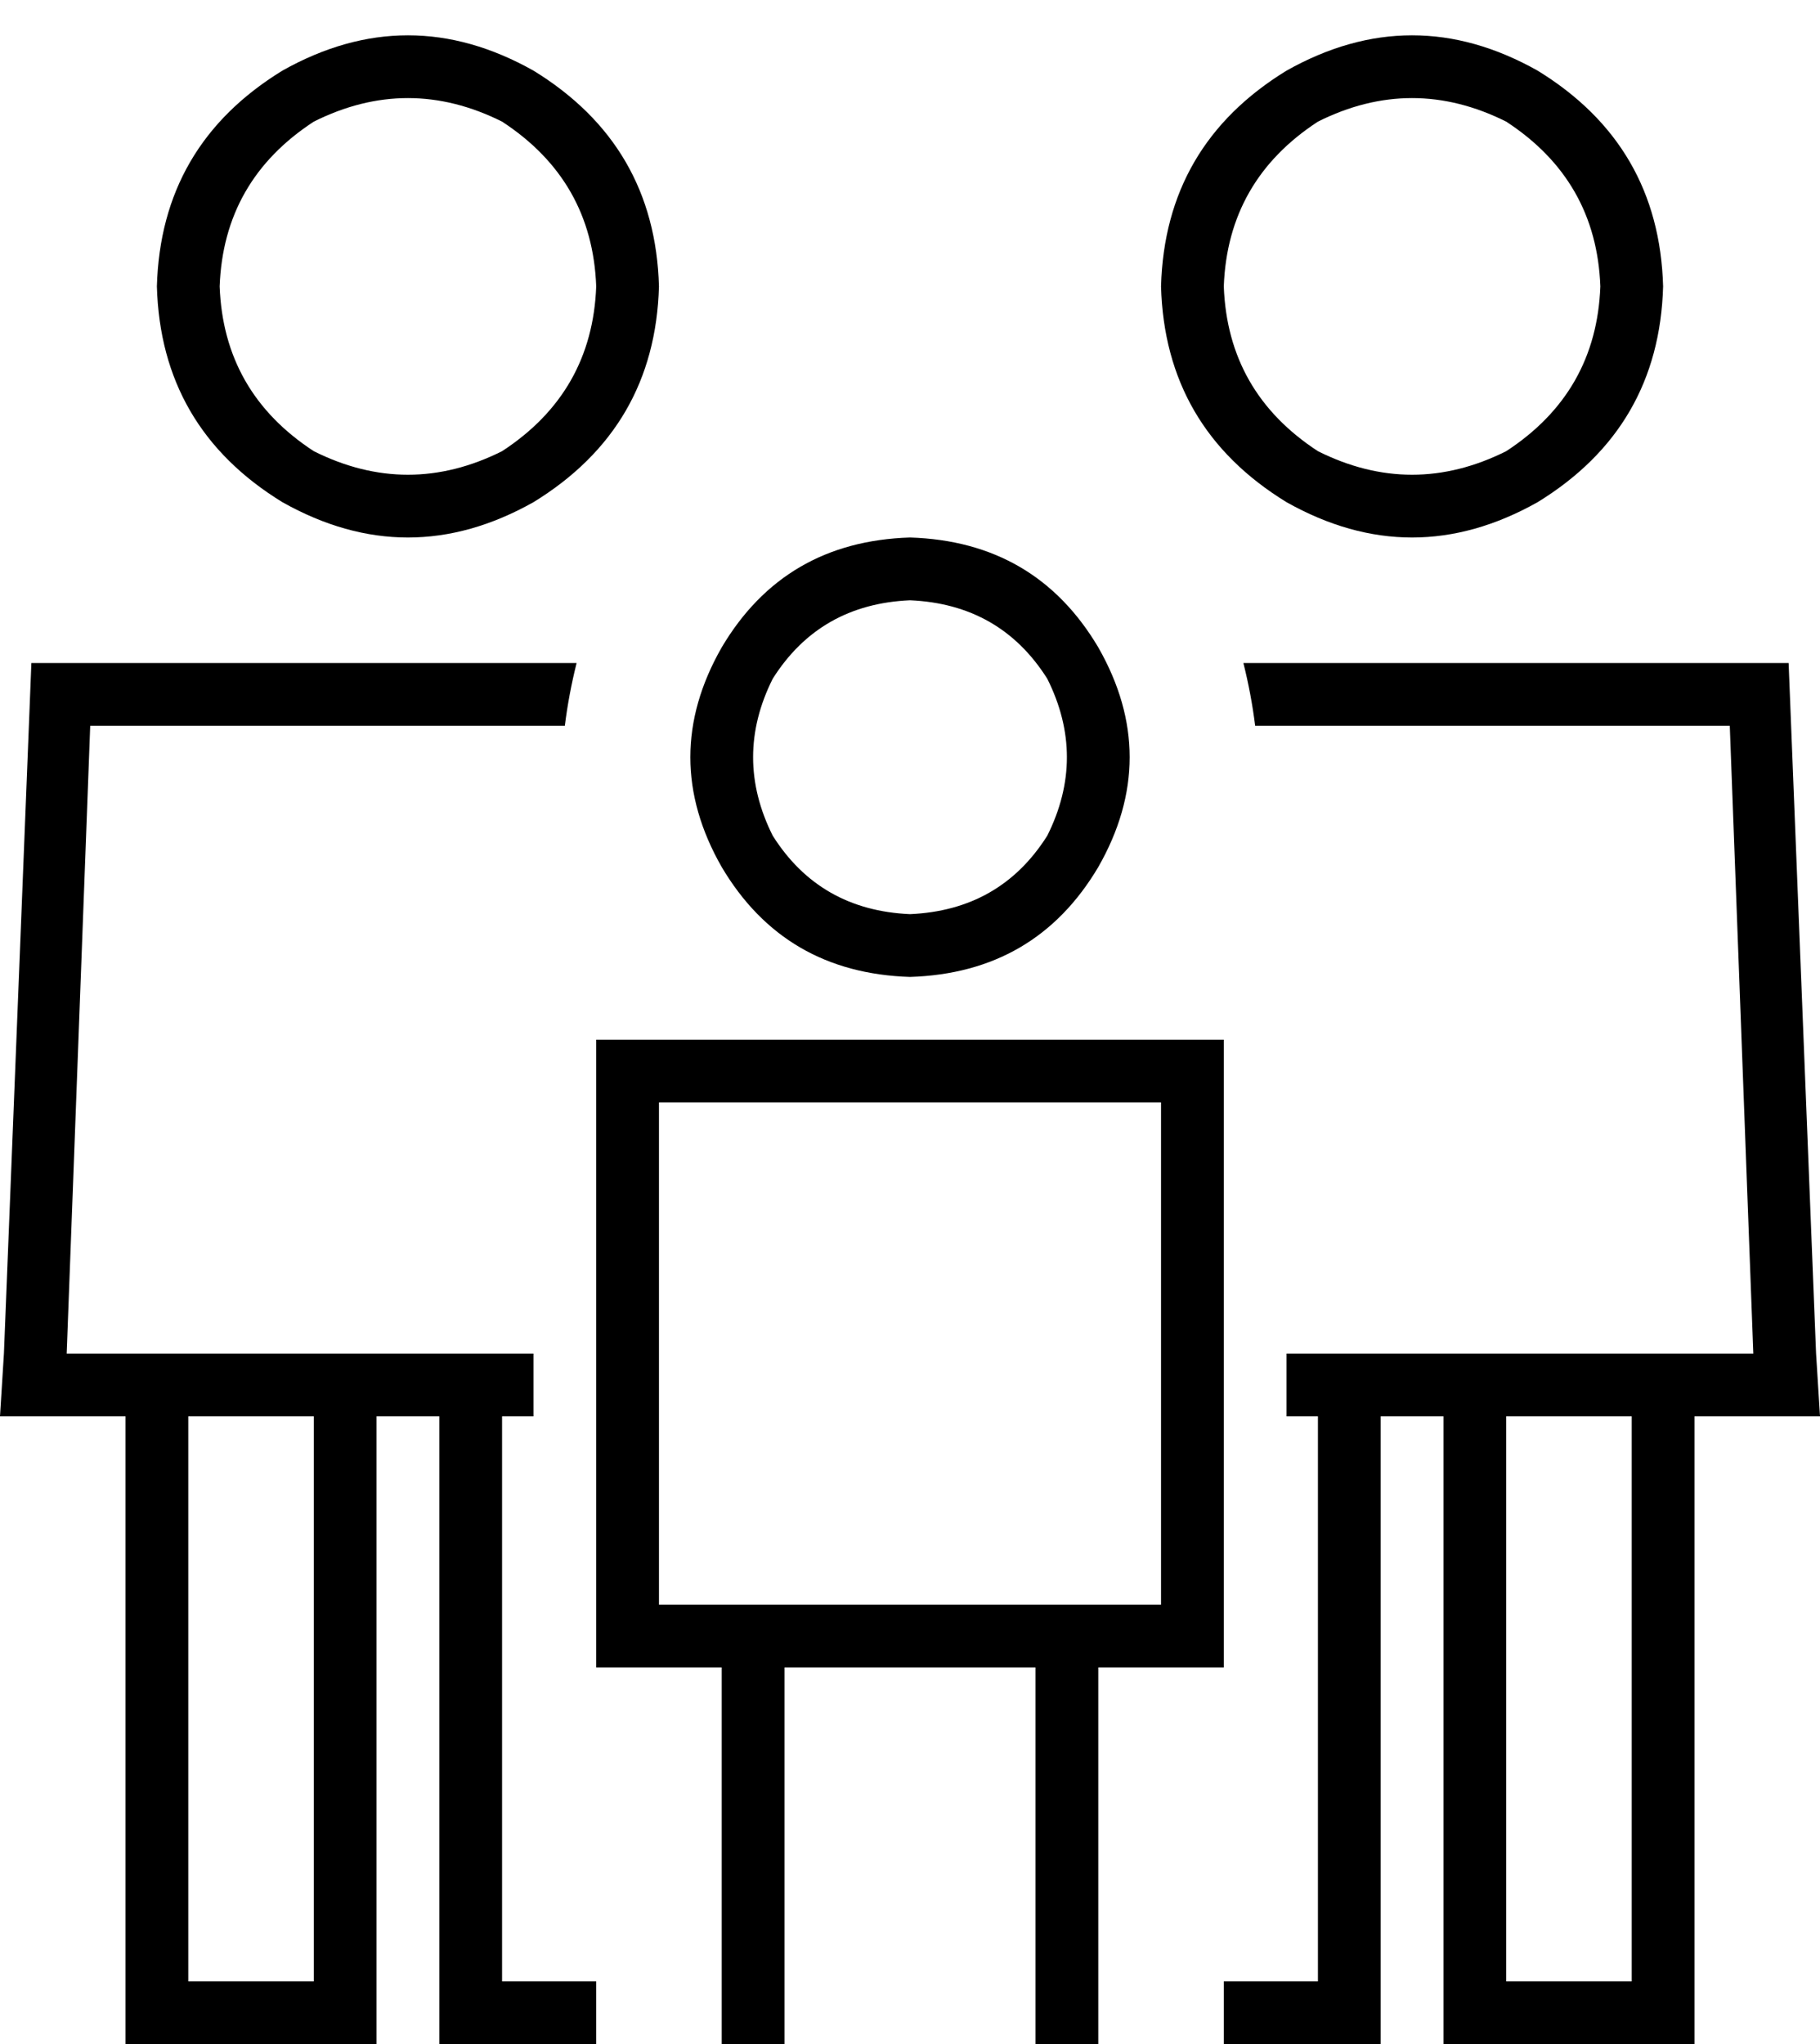 <svg xmlns="http://www.w3.org/2000/svg" viewBox="0 0 464 521">
  <path d="M 56 73 Q 57 46 80 31 Q 104 19 128 31 Q 151 46 152 73 Q 151 100 128 115 Q 104 127 80 115 Q 57 100 56 73 L 56 73 Z M 168 73 Q 167 37 136 18 Q 104 0 72 18 Q 41 37 40 73 Q 41 109 72 128 Q 104 146 136 128 Q 167 109 168 73 L 168 73 Z M 17 345 L 23 185 L 17 345 L 23 185 L 144 185 L 144 185 Q 145 177 147 169 L 8 169 L 8 169 L 1 345 L 1 345 L 0 361 L 0 361 L 16 361 L 32 361 L 32 513 L 32 513 L 32 521 L 32 521 L 40 521 L 96 521 L 96 513 L 96 513 L 96 361 L 96 361 L 112 361 L 112 361 L 112 513 L 112 513 L 112 521 L 112 521 L 120 521 L 152 521 L 152 505 L 152 505 L 128 505 L 128 505 L 128 361 L 128 361 L 136 361 L 136 361 L 136 345 L 136 345 L 120 345 L 17 345 Z M 352 521 L 352 513 L 352 521 L 352 513 L 352 361 L 352 361 L 368 361 L 368 361 L 368 513 L 368 513 L 368 521 L 368 521 L 376 521 L 432 521 L 432 513 L 432 513 L 432 361 L 432 361 L 448 361 L 464 361 L 463 345 L 463 345 L 456 169 L 456 169 L 317 169 L 317 169 Q 319 177 320 185 L 441 185 L 441 185 L 447 345 L 447 345 L 424 345 L 328 345 L 328 361 L 328 361 L 336 361 L 336 361 L 336 505 L 336 505 L 312 505 L 312 505 L 312 521 L 312 521 L 344 521 L 352 521 Z M 48 361 L 80 361 L 48 361 L 80 361 L 80 505 L 80 505 L 48 505 L 48 505 L 48 361 L 48 361 Z M 312 73 Q 313 46 336 31 Q 360 19 384 31 Q 407 46 408 73 Q 407 100 384 115 Q 360 127 336 115 Q 313 100 312 73 L 312 73 Z M 424 73 Q 423 37 392 18 Q 360 0 328 18 Q 297 37 296 73 Q 297 109 328 128 Q 360 146 392 128 Q 423 109 424 73 L 424 73 Z M 416 361 L 416 505 L 416 361 L 416 505 L 384 505 L 384 505 L 384 361 L 384 361 L 416 361 L 416 361 Z M 232 153 Q 255 154 267 173 Q 277 193 267 213 Q 255 232 232 233 Q 209 232 197 213 Q 187 193 197 173 Q 209 154 232 153 L 232 153 Z M 232 249 Q 264 248 280 221 Q 296 193 280 165 Q 264 138 232 137 Q 200 138 184 165 Q 168 193 184 221 Q 200 248 232 249 L 232 249 Z M 184 425 L 184 513 L 184 425 L 184 513 L 184 521 L 184 521 L 200 521 L 200 521 L 200 513 L 200 513 L 200 425 L 200 425 L 264 425 L 264 425 L 264 513 L 264 513 L 264 521 L 264 521 L 280 521 L 280 521 L 280 513 L 280 513 L 280 425 L 280 425 L 296 425 L 312 425 L 312 409 L 312 409 L 312 281 L 312 281 L 312 265 L 312 265 L 296 265 L 152 265 L 152 281 L 152 281 L 152 409 L 152 409 L 152 425 L 152 425 L 168 425 L 184 425 Z M 296 281 L 296 409 L 296 281 L 296 409 L 280 409 L 168 409 L 168 281 L 168 281 L 296 281 L 296 281 Z" />
</svg>